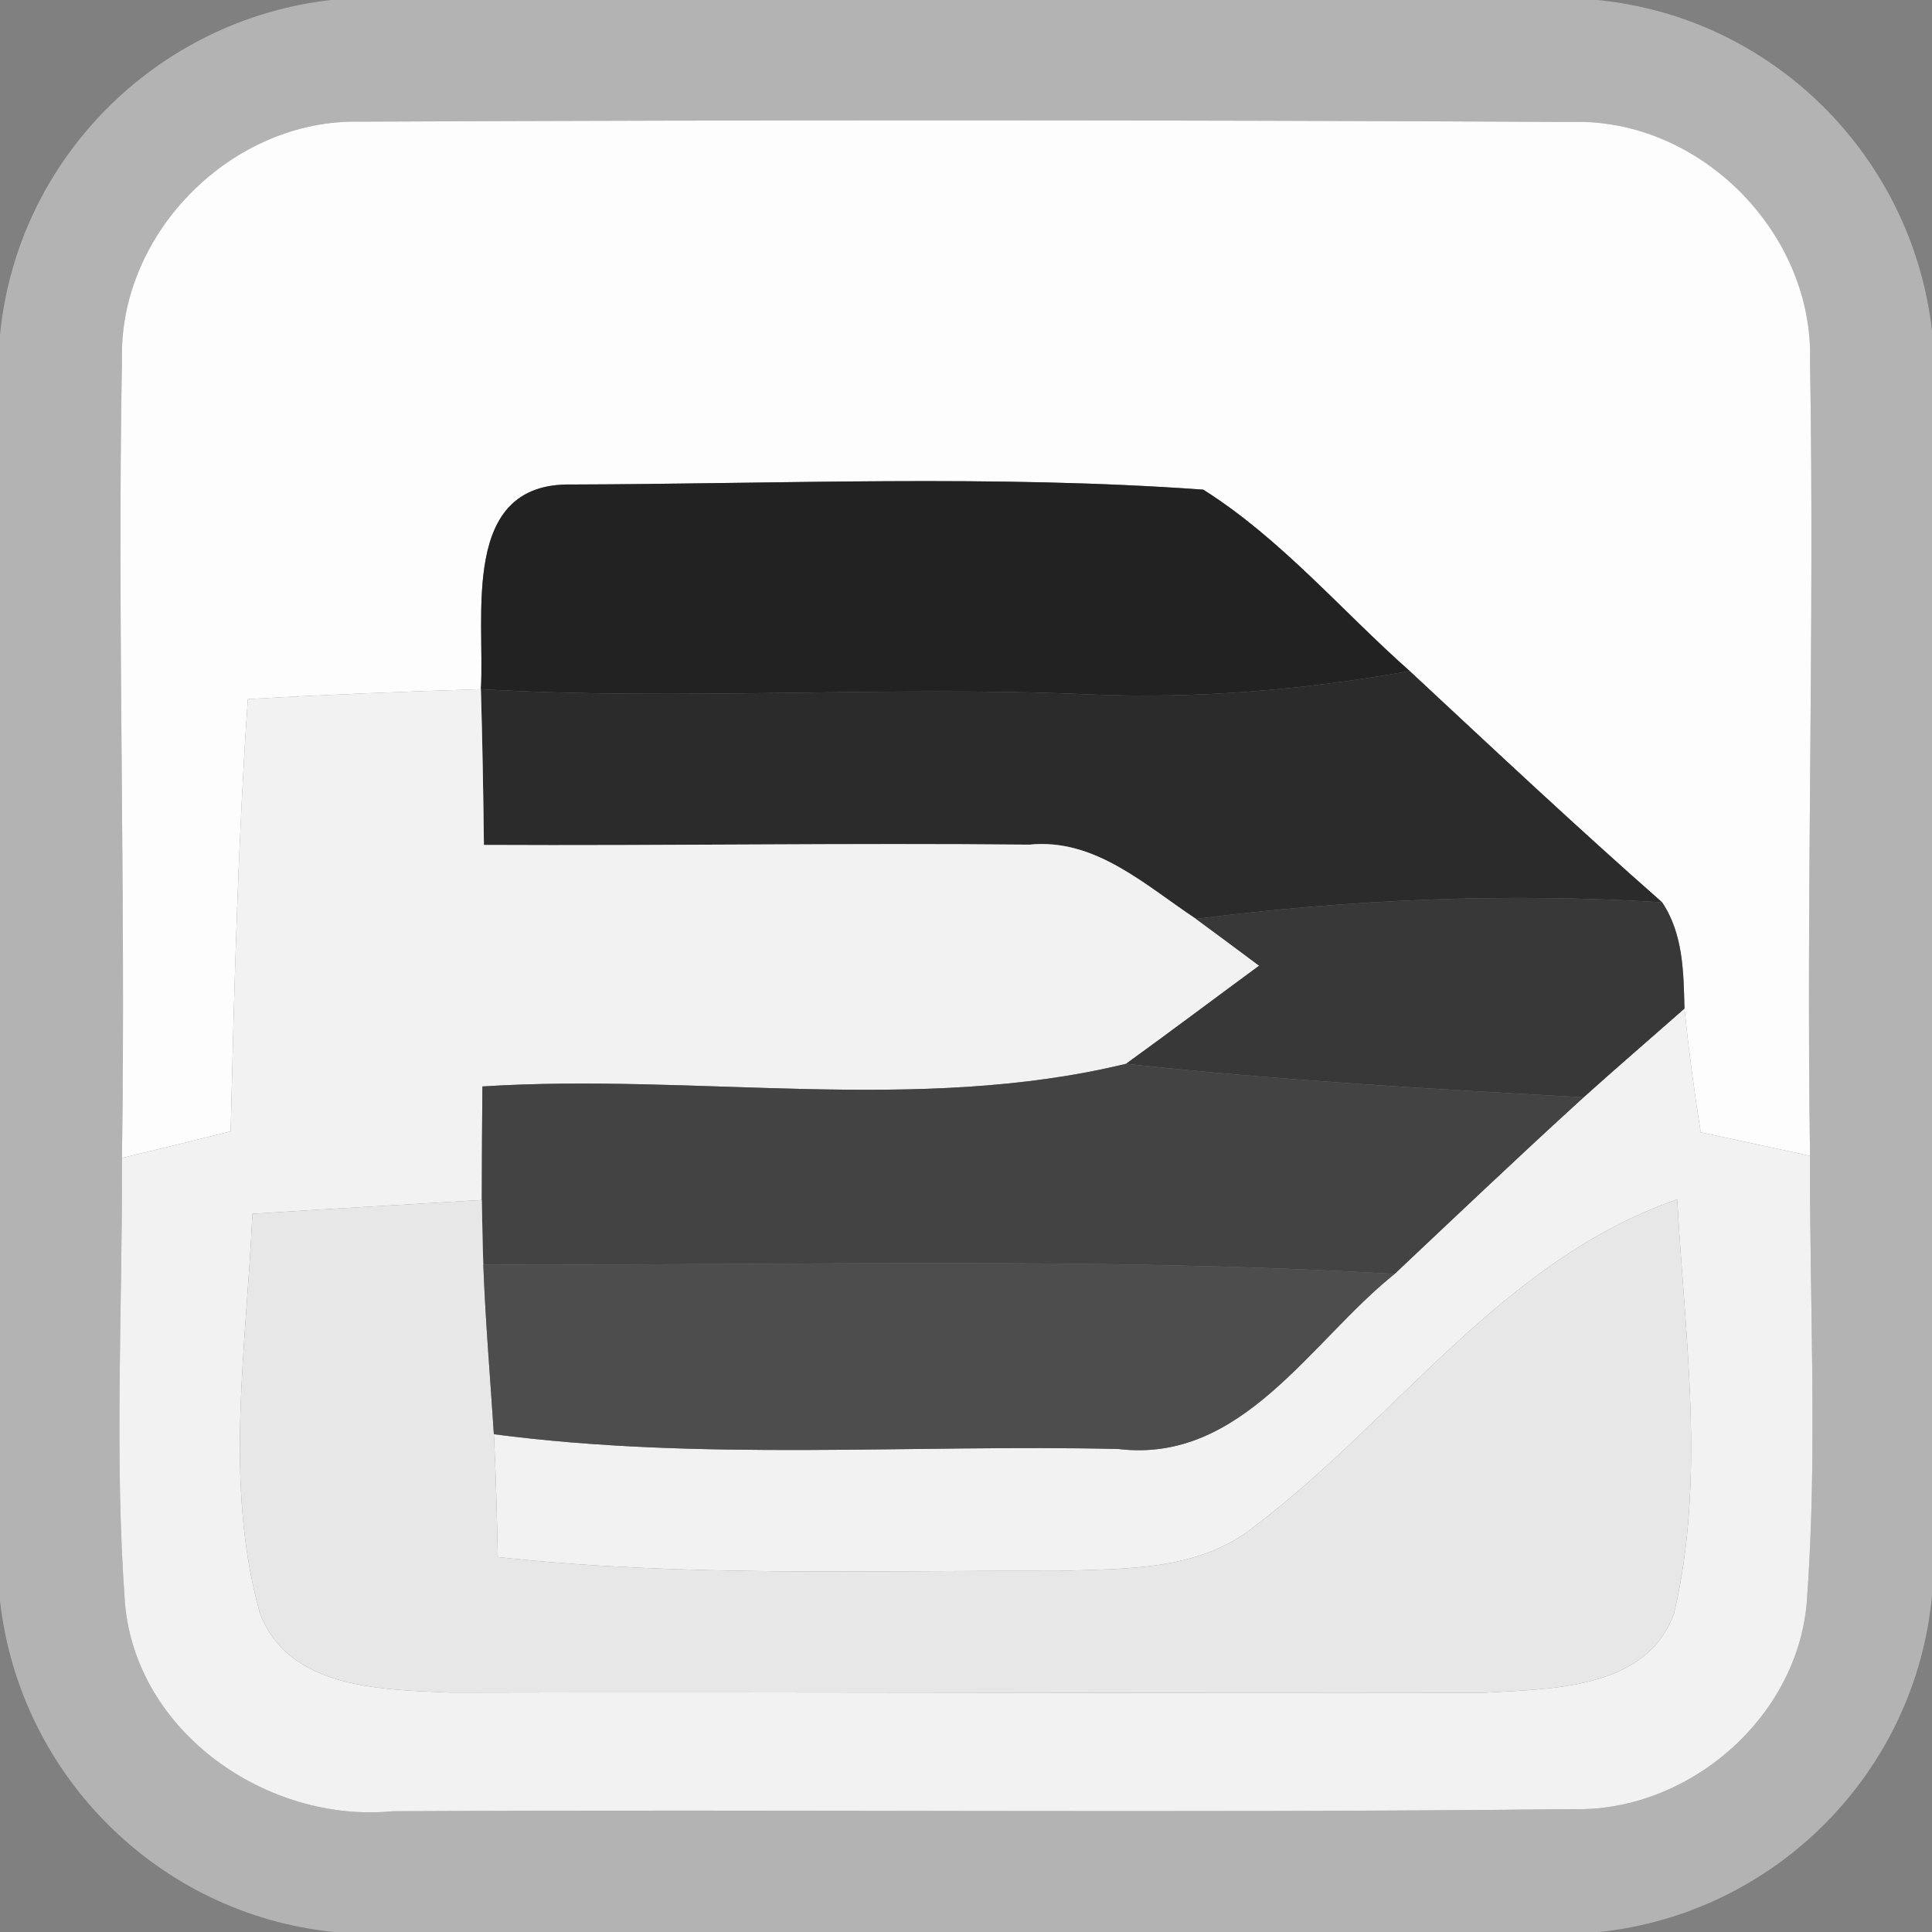 <?xml version="1.0" encoding="UTF-8" ?>
<!DOCTYPE svg PUBLIC "-//W3C//DTD SVG 1.1//EN" "http://www.w3.org/Graphics/SVG/1.1/DTD/svg11.dtd">
<svg width="64pt" height="64pt" viewBox="0 0 64 64" version="1.1" xmlns="http://www.w3.org/2000/svg">
<rect x="0" y="0" width="64" height="64" fill="#808080" stroke="none"/>
<g id="#b3b3b3ff">
<path fill="#b3b3b3" opacity="1.00" d=" M 10.96 0.00 L 52.90 0.00 C 58.72 0.56 63.34 5.17 64.00 10.96 L 64.00 52.85 C 63.46 58.70 58.83 63.38 52.98 64.00 L 11.06 64.00 C 5.26 63.41 0.65 58.81 0.00 53.03 L 0.00 11.10 C 0.56 5.29 5.17 0.66 10.96 0.00 M 4.04 11.91 C 3.88 20.72 4.17 29.54 4.04 38.36 C 4.06 43.27 3.78 48.21 4.14 53.12 C 4.52 57.40 8.86 60.40 13.01 60.00 C 26.03 59.93 39.06 60.07 52.08 59.93 C 55.91 60.04 59.52 56.93 59.85 53.10 C 60.22 48.17 59.94 43.22 59.96 38.29 C 59.83 29.51 60.11 20.74 59.96 11.97 C 60.09 7.72 56.31 3.91 52.06 4.04 C 38.69 3.97 25.30 3.97 11.93 4.03 C 7.71 3.93 3.94 7.69 4.04 11.91 Z" />
</g>
<g id="#fdfdfdff">
<path fill="#fdfdfd" opacity="1.00" d=" M 4.04 11.91 C 3.94 7.69 7.71 3.93 11.93 4.03 C 25.30 3.97 38.69 3.97 52.06 4.04 C 56.31 3.91 60.09 7.72 59.96 11.97 C 60.11 20.74 59.83 29.51 59.96 38.29 C 58.75 38.03 57.55 37.77 56.34 37.51 C 56.12 36.15 55.94 34.78 55.80 33.41 C 55.77 32.20 55.76 30.94 55.06 29.89 C 52.22 27.39 49.47 24.81 46.70 22.23 C 44.43 20.22 42.44 17.85 39.86 16.22 C 32.91 15.72 25.89 16.03 18.91 16.05 C 15.23 15.99 16.07 20.40 15.93 22.83 C 13.36 22.91 10.78 23.01 8.21 23.16 C 7.88 27.93 7.76 32.71 7.64 37.48 C 6.44 37.78 5.24 38.07 4.04 38.36 C 4.17 29.54 3.88 20.72 4.04 11.91 Z" />
</g>
<g id="#222222ff">
<path fill="#222222" opacity="1.00" d=" M 15.93 22.83 C 16.07 20.40 15.23 15.99 18.91 16.05 C 25.89 16.03 32.91 15.72 39.86 16.22 C 42.44 17.85 44.43 20.22 46.70 22.23 C 43.17 22.86 39.59 23.16 36.01 23.00 C 29.32 22.71 22.62 23.22 15.93 22.83 Z" />
</g>
<g id="#2b2b2bff">
<path fill="#2b2b2b" opacity="1.00" d=" M 46.70 22.23 C 49.47 24.81 52.22 27.39 55.06 29.89 C 49.91 29.57 44.74 29.79 39.62 30.44 C 37.94 29.33 36.28 27.76 34.10 27.98 C 28.08 27.92 22.06 28.02 16.03 27.99 C 16.01 26.27 15.98 24.55 15.93 22.83 C 22.62 23.22 29.32 22.71 36.01 23.00 C 39.59 23.16 43.17 22.86 46.70 22.23 Z" />
</g>
<g id="#f2f2f2ff">
<path fill="#f2f2f2" opacity="1.00" d=" M 8.21 23.16 C 10.78 23.01 13.36 22.91 15.93 22.83 C 15.98 24.55 16.01 26.27 16.03 27.99 C 22.06 28.02 28.08 27.92 34.10 27.98 C 36.28 27.76 37.94 29.33 39.62 30.44 C 40.15 30.83 41.19 31.60 41.71 31.99 C 40.24 33.07 38.78 34.17 37.30 35.24 C 30.38 36.92 23.06 35.54 15.98 35.99 C 15.97 37.24 15.96 38.50 15.96 39.75 C 13.43 39.91 10.89 40.04 8.36 40.21 C 8.17 44.59 7.41 49.12 8.60 53.41 C 9.54 55.97 12.68 55.97 14.95 56.07 C 26.32 56.04 37.69 56.10 49.06 56.08 C 51.31 55.94 54.54 56.01 55.46 53.43 C 56.51 48.94 55.81 44.28 55.56 39.73 C 49.77 41.74 46.27 47.00 41.56 50.56 C 39.72 52.06 37.23 51.96 35.00 52.04 C 28.83 52.01 22.63 52.25 16.49 51.58 C 16.46 50.22 16.43 48.86 16.36 47.51 C 23.22 48.41 30.16 47.84 37.05 48.00 C 41.15 48.49 43.40 44.44 46.20 42.20 C 48.28 40.24 50.35 38.27 52.46 36.35 C 53.56 35.36 54.69 34.39 55.80 33.41 C 55.94 34.78 56.12 36.15 56.34 37.51 C 57.55 37.77 58.75 38.03 59.96 38.29 C 59.94 43.22 60.22 48.17 59.85 53.10 C 59.52 56.93 55.91 60.04 52.08 59.93 C 39.06 60.07 26.03 59.93 13.01 60.00 C 8.86 60.40 4.52 57.40 4.14 53.12 C 3.78 48.21 4.06 43.27 4.04 38.36 C 5.24 38.07 6.44 37.78 7.64 37.48 C 7.76 32.71 7.88 27.93 8.21 23.16 Z" />
</g>
<g id="#383838ff">
<path fill="#383838" opacity="1.00" d=" M 39.62 30.44 C 44.74 29.79 49.91 29.57 55.06 29.89 C 55.76 30.94 55.77 32.20 55.80 33.41 C 54.69 34.39 53.56 35.36 52.46 36.35 C 47.40 36.07 42.34 35.79 37.30 35.24 C 38.78 34.17 40.24 33.07 41.71 31.99 C 41.19 31.60 40.15 30.83 39.62 30.44 Z" />
</g>
<g id="#434343ff">
<path fill="#434343" opacity="1.00" d=" M 15.98 35.99 C 23.06 35.54 30.38 36.92 37.30 35.24 C 42.34 35.79 47.40 36.07 52.46 36.35 C 50.35 38.27 48.28 40.24 46.20 42.20 C 36.14 41.62 26.07 41.93 16.01 41.89 C 15.99 41.36 15.97 40.29 15.96 39.75 C 15.96 38.50 15.97 37.24 15.98 35.99 Z" />
</g>
<g id="#e7e7e7ff">
<path fill="#e7e7e7" opacity="1.00" d=" M 8.36 40.21 C 10.89 40.04 13.43 39.91 15.96 39.75 C 15.97 40.29 15.99 41.36 16.01 41.89 C 16.08 43.77 16.24 45.64 16.36 47.51 C 16.43 48.86 16.46 50.22 16.49 51.58 C 22.63 52.25 28.83 52.01 35.00 52.04 C 37.23 51.96 39.72 52.06 41.56 50.56 C 46.27 47.00 49.77 41.74 55.56 39.73 C 55.81 44.28 56.51 48.94 55.46 53.43 C 54.54 56.01 51.31 55.94 49.06 56.08 C 37.69 56.10 26.32 56.04 14.95 56.07 C 12.68 55.97 9.54 55.97 8.60 53.41 C 7.41 49.12 8.17 44.59 8.36 40.21 Z" />
</g>
<g id="#4d4d4dff">
<path fill="#4d4d4d" opacity="1.00" d=" M 16.01 41.89 C 26.07 41.93 36.14 41.62 46.20 42.20 C 43.40 44.44 41.15 48.49 37.05 48.00 C 30.16 47.84 23.22 48.41 16.36 47.51 C 16.24 45.64 16.08 43.77 16.01 41.89 Z" />
</g>
</svg>
